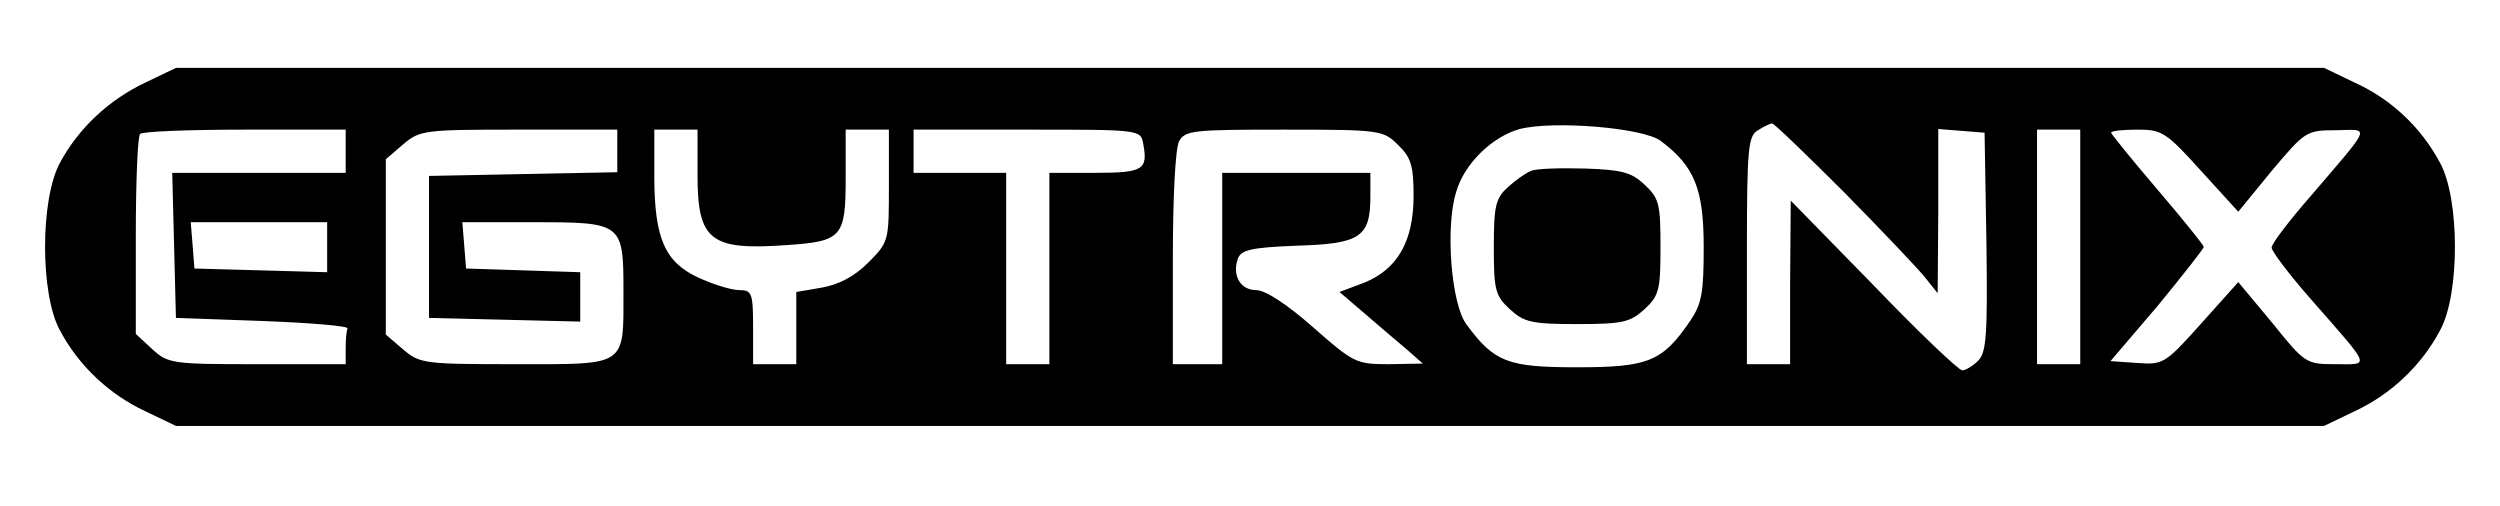 <?xml version="1.0" standalone="no"?>
<!DOCTYPE svg PUBLIC "-//W3C//DTD SVG 20010904//EN"
 "http://www.w3.org/TR/2001/REC-SVG-20010904/DTD/svg10.dtd">
<svg version="1.0" xmlns="http://www.w3.org/2000/svg"
 width="405pt" height="82pt" viewBox="0 0 405 82"
 preserveAspectRatio="xMidYMid meet">

<g transform="translate(0,82) scale(0.1,-0.1)"
fill="#000000" stroke="none">
<path d="M235 686 c-59 -28 -108 -74 -138 -130 -32 -59 -32 -213 0 -271 30
-57 80 -104 138 -131 l50 -24 1740 0 1740 0 50 24 c58 27 108 74 138 131 32
58 32 212 0 271 -31 58 -79 103 -138 130 l-50 24 -1740 0 -1740 0 -50 -24z
m2455 -94 c55 -41 70 -78 70 -172 0 -74 -3 -92 -22 -120 -45 -66 -68 -75 -183
-75 -112 0 -134 8 -179 69 -25 32 -35 158 -17 215 13 46 59 90 103 102 56 14
199 2 228 -19z m298 -84 c61 -62 120 -124 131 -138 l20 -25 1 133 0 133 38 -3
37 -3 3 -177 c2 -150 0 -178 -13 -192 -9 -9 -21 -16 -26 -16 -6 0 -71 62 -144
138 l-134 137 -1 -132 0 -133 -35 0 -35 0 0 185 c0 165 2 185 18 194 9 6 20
11 23 11 3 0 56 -51 117 -112z m-2428 67 l0 -35 -140 0 -141 0 3 -117 3 -118
140 -5 c77 -3 139 -8 138 -12 -2 -5 -3 -19 -3 -33 l0 -25 -144 0 c-138 0 -144
1 -170 25 l-26 24 0 159 c0 87 3 162 7 165 3 4 80 7 170 7 l163 0 0 -35z m440
0 l0 -34 -152 -3 -153 -3 0 -115 0 -115 123 -3 122 -3 0 40 0 40 -92 3 -93 3
-3 38 -3 37 115 0 c144 0 146 -1 146 -111 0 -124 7 -119 -175 -119 -148 0
-155 1 -182 24 l-28 24 0 142 0 142 28 24 c27 23 33 24 188 24 l159 0 0 -35z
m130 -39 c0 -106 21 -122 145 -113 89 6 95 13 95 108 l0 79 35 0 35 0 0 -91
c0 -90 0 -91 -34 -125 -22 -22 -47 -35 -75 -40 l-41 -7 0 -58 0 -59 -35 0 -35
0 0 60 c0 55 -2 60 -22 60 -13 0 -42 9 -66 20 -55 25 -72 64 -72 165 l0 75 35
0 35 0 0 -74z m722 51 c8 -42 0 -47 -78 -47 l-74 0 0 -155 0 -155 -35 0 -35 0
0 155 0 155 -75 0 -75 0 0 35 0 35 184 0 c183 0 184 0 188 -23z m413 -2 c21
-20 25 -34 25 -82 0 -74 -26 -119 -80 -141 l-40 -15 42 -36 c23 -20 54 -46 68
-58 l25 -22 -55 -1 c-53 0 -57 2 -123 60 -42 37 -77 60 -92 60 -25 0 -39 23
-30 50 5 15 20 19 96 22 103 3 119 14 119 80 l0 38 -120 0 -120 0 0 -155 0
-155 -40 0 -40 0 0 171 c0 98 4 178 10 190 10 18 23 19 171 19 156 0 160 -1
184 -25z m1105 -165 l0 -190 -35 0 -35 0 0 190 0 190 35 0 35 0 0 -190z m195
124 l61 -67 54 66 c54 64 56 66 104 66 56 1 60 11 -41 -107 -35 -40 -63 -77
-63 -83 0 -6 28 -43 63 -83 100 -114 97 -106 41 -106 -48 0 -50 1 -103 67
l-55 66 -60 -67 c-59 -66 -62 -67 -104 -64 l-43 3 76 89 c41 50 75 93 75 96 0
3 -34 45 -75 93 -41 48 -75 90 -75 92 0 3 19 5 43 5 39 0 46 -4 102 -66z
m-3035 -124 l0 -41 -107 3 -108 3 -3 38 -3 37 110 0 111 0 0 -40z"/>
<path d="M2480 543 c-8 -3 -25 -15 -37 -26 -20 -18 -23 -30 -23 -97 0 -69 2
-79 26 -101 23 -21 35 -24 109 -24 74 0 86 3 109 24 24 22 26 32 26 101 0 69
-2 79 -26 101 -21 20 -37 24 -97 26 -40 1 -79 0 -87 -4z"/>
</g>
</svg>
